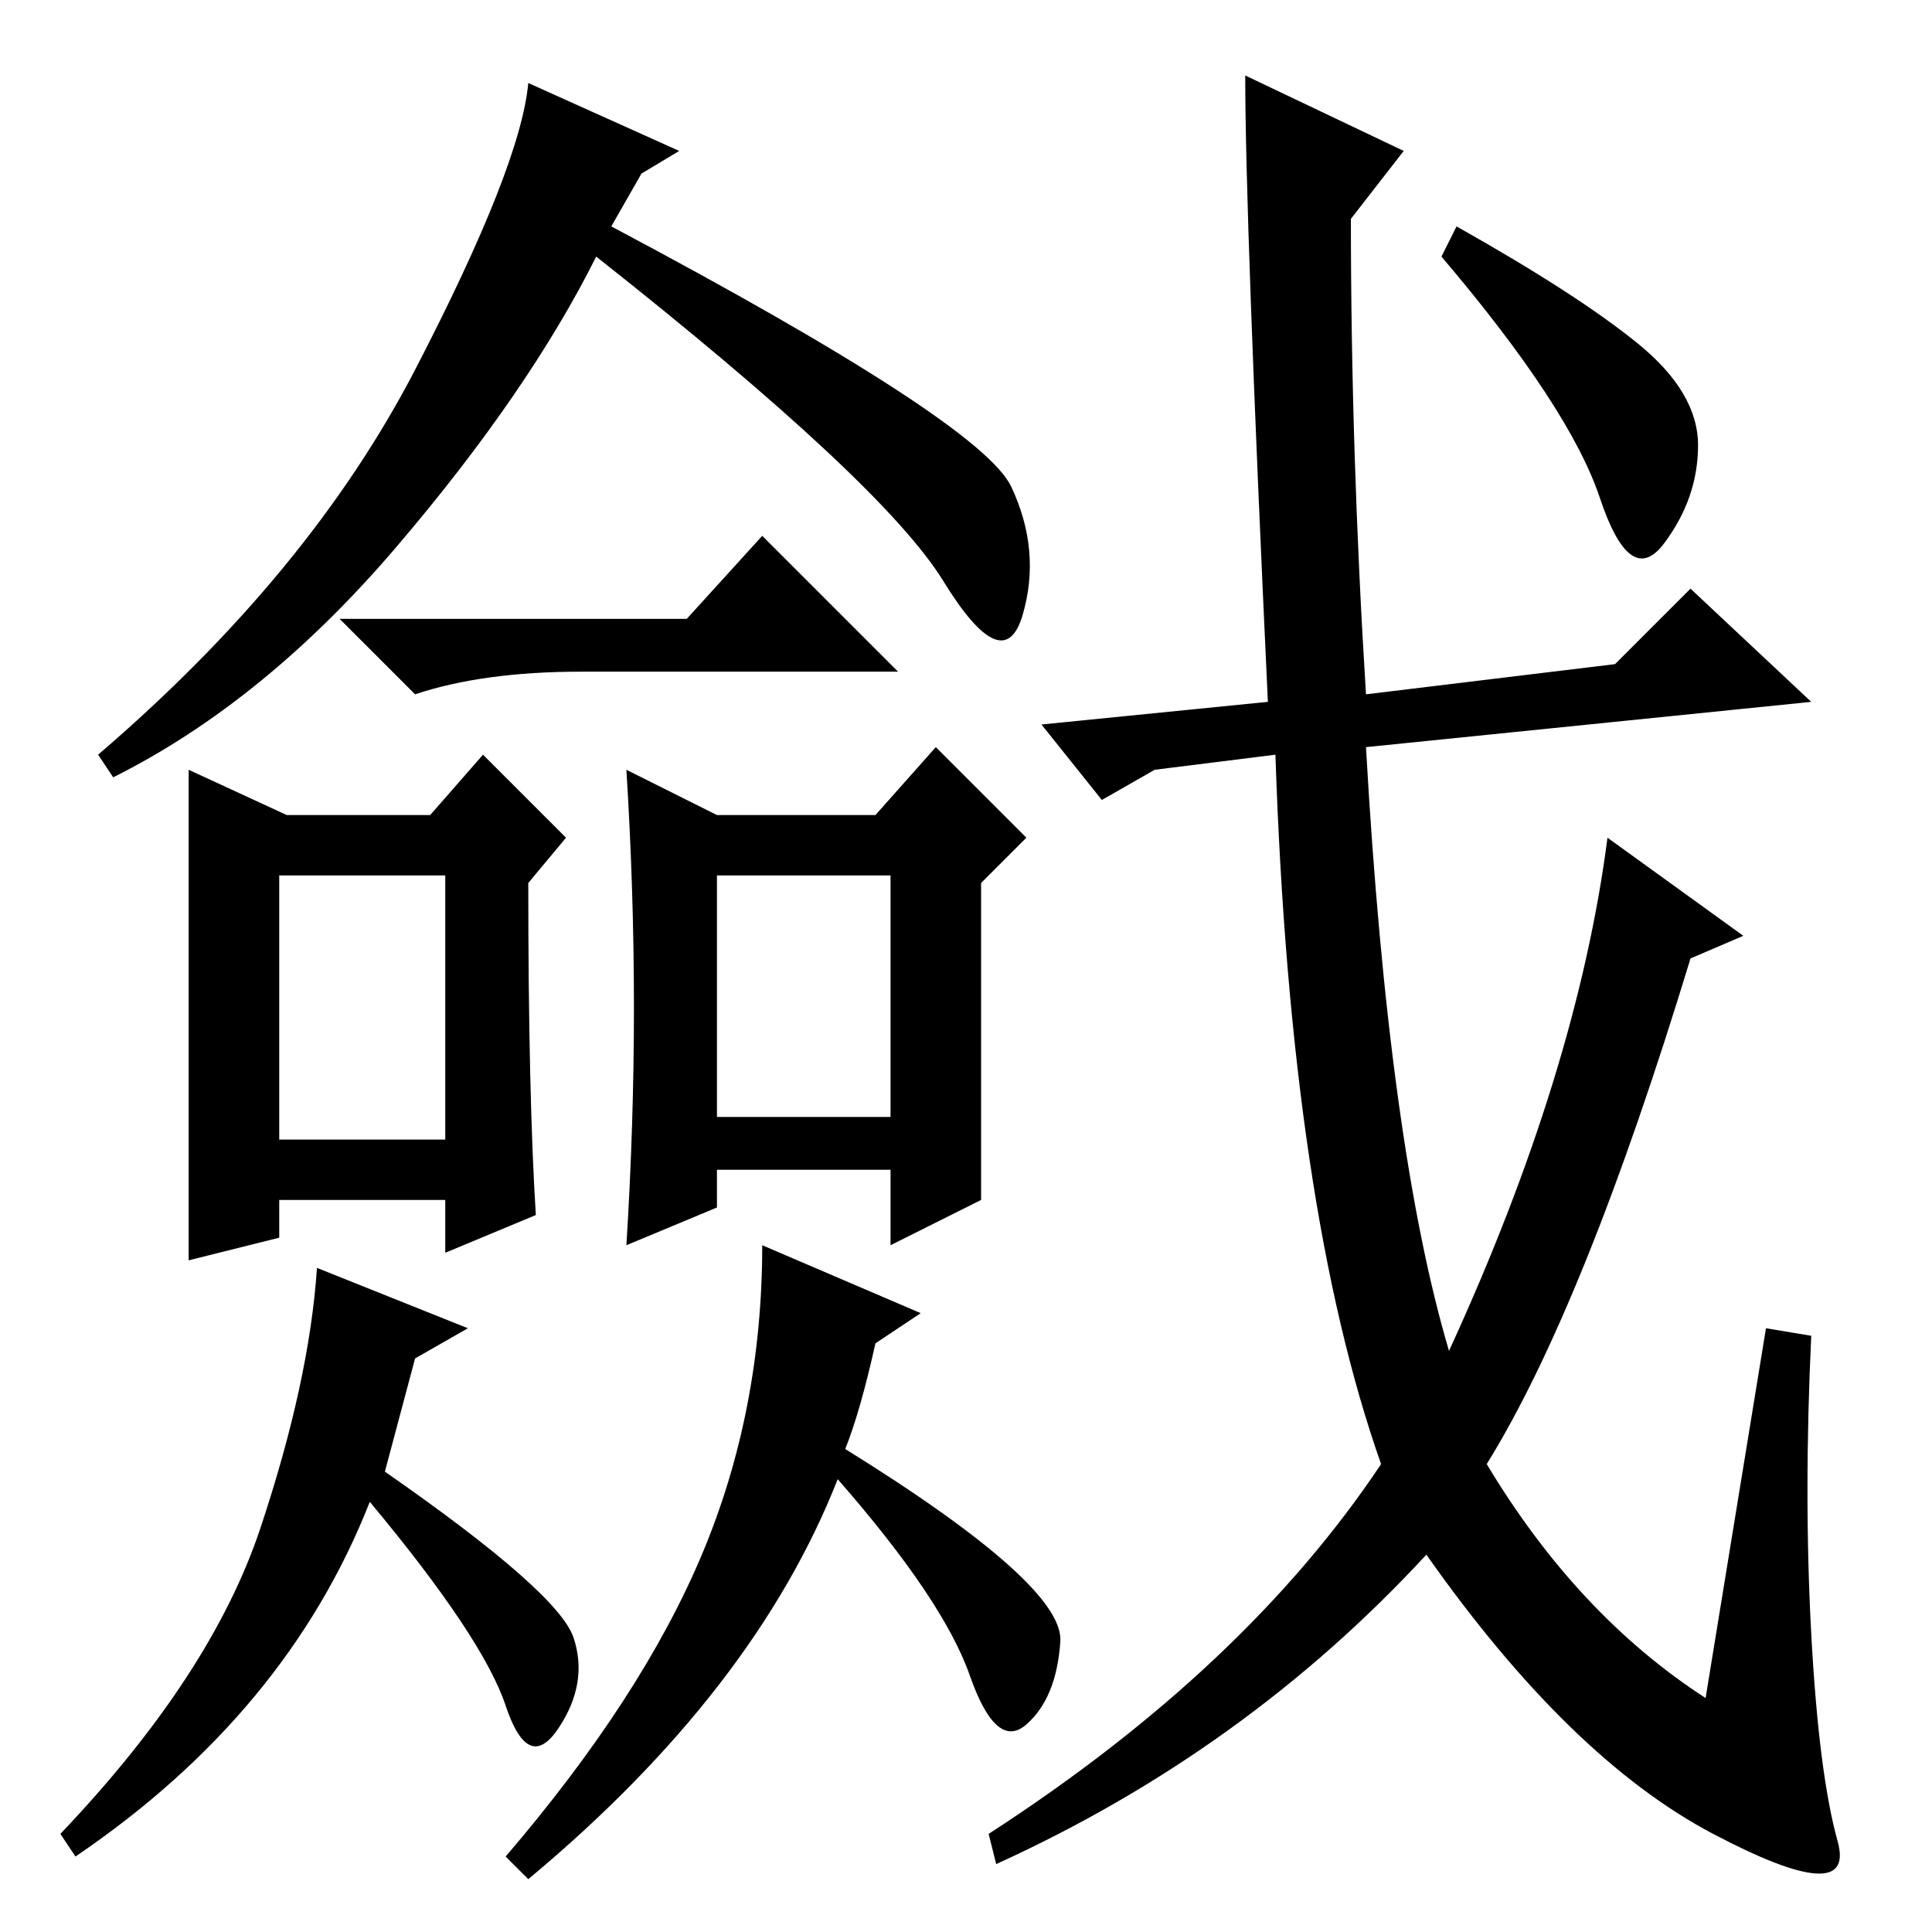 <?xml version="1.0" standalone="no"?>
<!DOCTYPE svg PUBLIC "-//W3C//DTD SVG 1.1//EN" "http://www.w3.org/Graphics/SVG/1.1/DTD/svg11.dtd" >
<svg xmlns="http://www.w3.org/2000/svg" xmlns:xlink="http://www.w3.org/1999/xlink" version="1.1" viewBox="0 -36 256 256">
  <g transform="matrix(1 0 0 -1 0 220)">
   <path fill="currentColor"
d="M85 233l-4 -7q49 -26 53 -34.5t1.5 -17t-10.5 4.5t-46 43q-9 -18 -26.5 -38.5t-37.5 -30.5l-2 3q28 24 42 51t15 38l20 -9zM91 174l10 11l18 -18h-42q-13 0 -22 -3l-10 10h46zM71 95l-12 -5v7h-22v-5l-12 -3v33v32l13 -6h19l7 8l11 -11l-5 -6q0 -28 1 -44zM130 97l-12 -6
v10h-23v-5l-12 -5q1 16 1 31.5t-1 31.5l12 -6h21l8 9l12 -12l-6 -6v-42zM59 140h-22v-35h22v35zM118 140h-23v-32h23v32zM51 61q23 -16 25 -22t-2 -12t-7 3t-18 27q-11 -28 -39 -47l-2 3q20 21 26.5 40.5t7.5 34.5l20 -8l-7 -4zM112 64q29 -18 28.5 -25.5t-4.5 -11t-7.5 6.5
t-17.5 26q-11 -28 -41 -53l-3 3q18 21 26 40t8 41l21 -9l-6 -4q-2 -9 -4 -14zM153 154l-7 -4l-8 10l30 3q-3 64 -3 83l21 -10l-7 -9q0 -31 2 -63l33 4l10 10l16 -15l-59 -6q3 -53 11 -80q17 37 21 68l18 -13l-7 -3q-14 -46 -27 -67q12 -20 29 -31l8 49l6 -1q-1 -21 0 -39.5
t3.5 -27.5t-16.5 1t-38 37q-24 -26 -57 -41l-1 4q34 22 52 49q-12 34 -14 94zM217 210.5q8 -6.5 8 -13.5t-4.5 -13t-8.5 6t-21 32l2 4q16 -9 24 -15.5z" />
  </g>

</svg>

